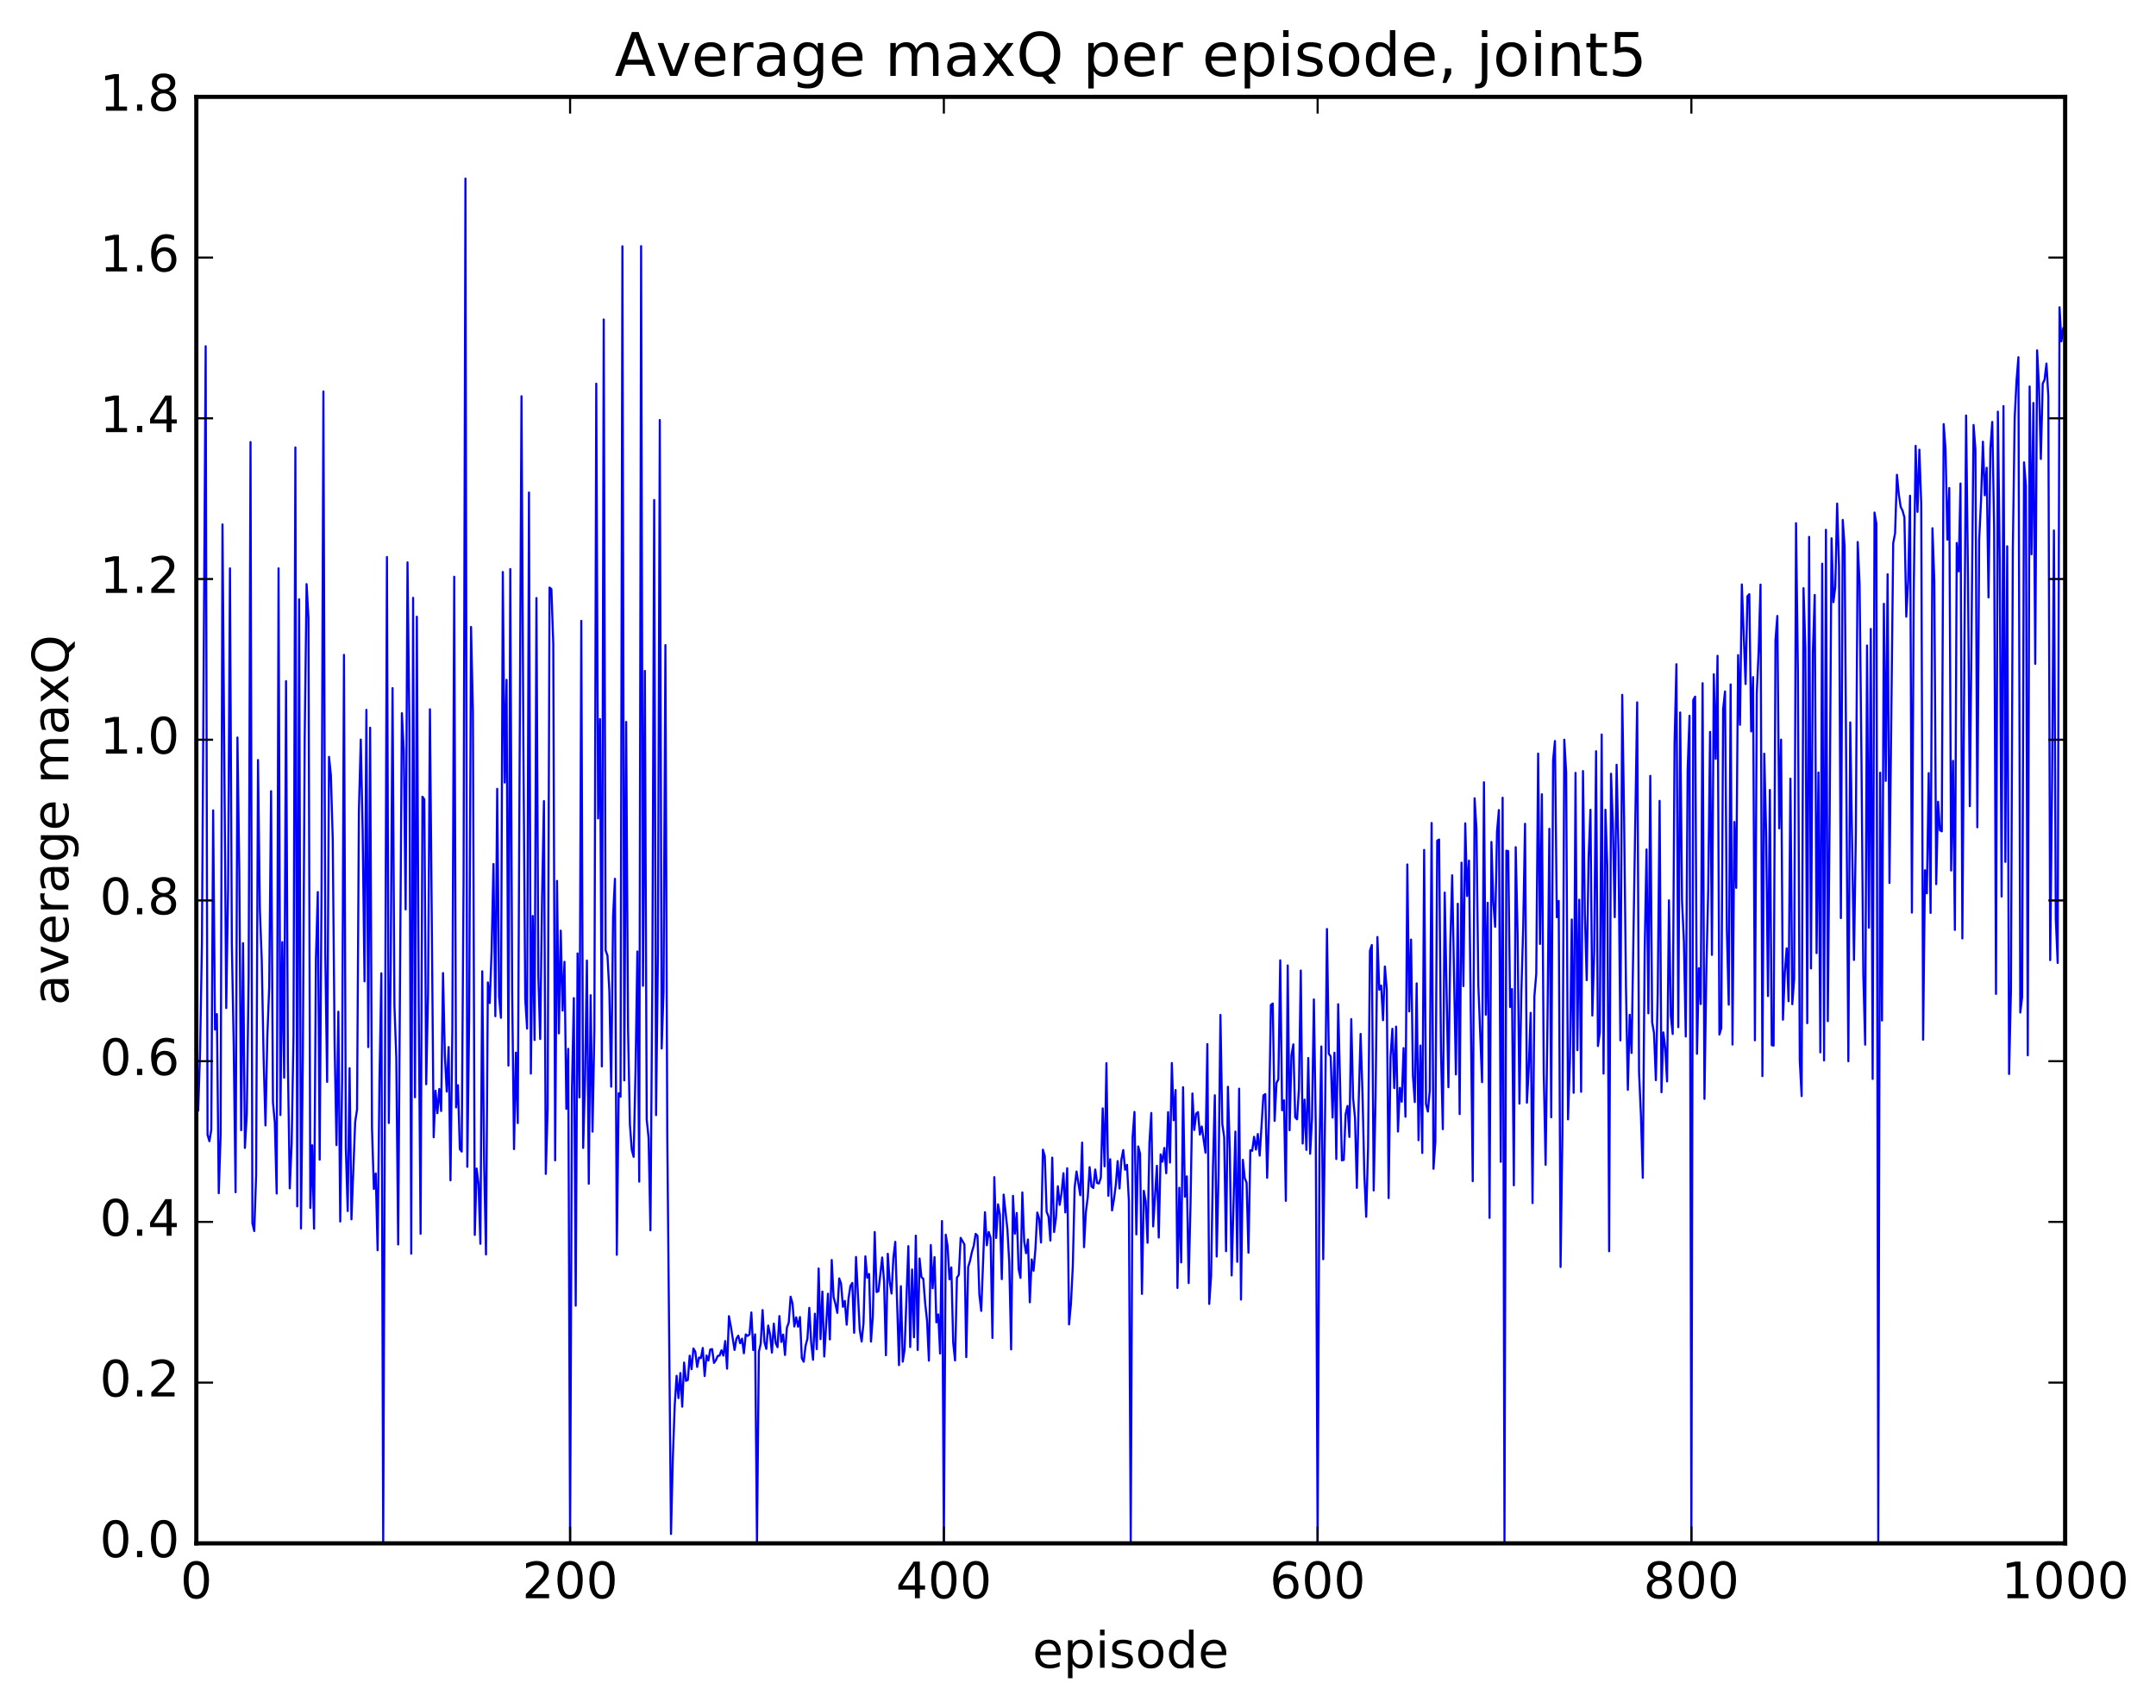 <?xml version="1.0" encoding="utf-8" standalone="no"?>
<!DOCTYPE svg PUBLIC "-//W3C//DTD SVG 1.1//EN"
  "http://www.w3.org/Graphics/SVG/1.1/DTD/svg11.dtd">
<!-- Created with matplotlib (http://matplotlib.org/) -->
<svg height="408pt" version="1.1" viewBox="0 0 515 408" width="515pt" xmlns="http://www.w3.org/2000/svg" xmlns:xlink="http://www.w3.org/1999/xlink">
 <defs>
  <style type="text/css">
*{stroke-linecap:butt;stroke-linejoin:round;stroke-miterlimit:100000;}
  </style>
 </defs>
 <g id="figure_1">
  <g id="patch_1">
   <path d="M 0 408.169 
L 515.768 408.169 
L 515.768 0 
L 0 0 
z
" style="fill:#ffffff;"/>
  </g>
  <g id="axes_1">
   <g id="patch_2">
    <path d="M 46.898 368.742 
L 493.298 368.742 
L 493.298 23.142 
L 46.898 23.142 
z
" style="fill:#ffffff;"/>
   </g>
   <g id="line2d_1">
    <path clip-path="url(#p4afaeeae2b)" d="M 47.344 265.304 
L 47.79 251.356 
L 48.237 225.516 
L 49.13 82.723 
L 49.576 271.118 
L 50.022 272.668 
L 50.469 269.913 
L 50.915 193.619 
L 51.361 245.994 
L 51.808 242.301 
L 52.254 285.087 
L 52.701 271.171 
L 53.147 125.301 
L 54.04 240.855 
L 54.486 212.237 
L 54.933 135.798 
L 55.379 225.44 
L 55.825 249.694 
L 56.272 284.861 
L 56.718 176.208 
L 57.165 208.406 
L 57.611 270.028 
L 58.057 225.344 
L 58.504 274.274 
L 58.95 266.29 
L 59.397 233.547 
L 59.843 105.615 
L 60.289 292.246 
L 60.736 294.13 
L 61.182 280.71 
L 61.629 181.585 
L 62.075 217.362 
L 62.522 229.333 
L 62.968 252.687 
L 63.414 268.9 
L 63.861 247.514 
L 64.307 235.82 
L 64.754 189.037 
L 65.2 263.361 
L 65.646 268.193 
L 66.093 285.162 
L 66.539 135.791 
L 66.986 266.412 
L 67.432 225.09 
L 67.878 257.488 
L 68.325 162.737 
L 68.771 254.004 
L 69.218 283.93 
L 69.664 273.323 
L 70.11 247.508 
L 70.557 106.908 
L 71.003 288.234 
L 71.45 143.195 
L 71.896 293.519 
L 72.342 252.54 
L 72.789 175.861 
L 73.235 139.553 
L 73.681 147.554 
L 74.128 288.603 
L 74.574 273.629 
L 75.021 293.563 
L 75.467 228.999 
L 75.913 213.135 
L 76.36 277.078 
L 76.806 212.947 
L 77.253 93.522 
L 77.699 227.745 
L 78.145 258.487 
L 78.592 180.837 
L 79.038 185.171 
L 79.485 200.591 
L 79.931 249.463 
L 80.377 273.592 
L 80.824 241.715 
L 81.27 291.851 
L 81.717 258.203 
L 82.163 156.463 
L 82.609 274.264 
L 83.056 289.348 
L 83.502 255.214 
L 83.949 291.329 
L 84.841 268.042 
L 85.288 265.096 
L 85.734 193.52 
L 86.181 176.698 
L 86.627 198.537 
L 87.073 234.468 
L 87.52 169.604 
L 87.966 250.174 
L 88.413 173.868 
L 88.859 269.557 
L 89.305 284.069 
L 89.752 280.363 
L 90.198 298.723 
L 90.645 258.182 
L 91.091 232.541 
L 91.537 368.742 
L 92.43 133.08 
L 92.877 268.31 
L 93.323 231.636 
L 93.769 164.413 
L 94.216 240.191 
L 94.662 252.691 
L 95.109 297.337 
L 96.001 170.401 
L 96.448 179.323 
L 96.894 217.282 
L 97.341 134.362 
L 97.787 173.531 
L 98.234 299.544 
L 98.68 142.837 
L 99.126 262.163 
L 99.573 147.346 
L 100.019 240.478 
L 100.466 294.791 
L 100.912 190.351 
L 101.358 190.998 
L 101.805 259.056 
L 102.251 237.287 
L 102.698 169.467 
L 103.59 271.726 
L 104.037 260.613 
L 104.483 265.977 
L 104.93 260.194 
L 105.376 265.456 
L 105.822 232.484 
L 106.269 252.343 
L 106.715 260.804 
L 107.162 250.169 
L 107.608 282.012 
L 108.054 245.697 
L 108.501 137.798 
L 108.947 264.586 
L 109.394 259.282 
L 109.84 274.556 
L 110.286 275.142 
L 110.733 210.371 
L 111.179 42.659 
L 111.626 278.783 
L 112.072 243.036 
L 112.518 149.796 
L 112.965 169.988 
L 113.411 295.059 
L 113.858 279.197 
L 114.304 282.836 
L 114.75 297.177 
L 115.197 232.066 
L 115.643 278.019 
L 116.09 299.732 
L 116.536 234.728 
L 116.982 239.643 
L 117.429 227.281 
L 117.875 206.439 
L 118.322 242.8 
L 118.768 188.471 
L 119.214 238.136 
L 119.661 243.177 
L 120.107 136.668 
L 120.553 186.957 
L 121 162.43 
L 121.446 254.599 
L 121.893 135.957 
L 122.339 236.954 
L 122.785 274.558 
L 123.232 251.497 
L 123.678 268.337 
L 124.571 94.662 
L 125.017 177.466 
L 125.464 238.646 
L 125.91 245.762 
L 126.357 117.674 
L 126.803 256.515 
L 127.249 218.854 
L 127.696 248.492 
L 128.142 142.885 
L 128.589 233.133 
L 129.035 248.25 
L 129.482 214.391 
L 129.928 191.39 
L 130.374 280.481 
L 130.821 264.898 
L 131.267 140.377 
L 131.714 140.759 
L 132.16 153.795 
L 132.606 277.238 
L 133.053 210.463 
L 133.499 246.906 
L 133.946 222.355 
L 134.392 241.458 
L 134.838 229.799 
L 135.285 264.953 
L 135.731 250.594 
L 136.178 368.742 
L 136.624 260.33 
L 137.07 238.467 
L 137.517 311.963 
L 137.963 227.796 
L 138.41 262.195 
L 138.856 148.333 
L 139.302 274.27 
L 139.749 257.868 
L 140.195 229.5 
L 140.642 282.827 
L 141.088 237.786 
L 141.534 270.375 
L 141.981 245.99 
L 142.427 91.66 
L 142.874 195.538 
L 143.32 171.802 
L 143.766 254.793 
L 144.213 76.338 
L 144.659 227.023 
L 145.106 228.328 
L 145.552 236.761 
L 145.998 259.642 
L 146.445 218.969 
L 146.891 209.963 
L 147.338 299.809 
L 147.784 261.197 
L 148.23 262.033 
L 148.677 58.842 
L 149.123 258.136 
L 149.57 172.491 
L 150.016 245.449 
L 150.462 268.624 
L 150.909 274.695 
L 151.355 276.403 
L 151.802 256.243 
L 152.248 227.329 
L 152.694 282.328 
L 153.141 58.804 
L 153.587 235.534 
L 154.034 160.3 
L 154.48 267.478 
L 154.926 271.825 
L 155.373 293.962 
L 155.819 234.042 
L 156.266 119.454 
L 156.712 266.428 
L 157.158 227.665 
L 157.605 100.347 
L 158.051 250.52 
L 158.498 236.888 
L 158.944 154.126 
L 159.39 270.932 
L 160.283 366.509 
L 160.73 348.069 
L 161.176 335.683 
L 161.622 328.712 
L 162.069 334.042 
L 162.515 328.051 
L 162.962 336.094 
L 163.408 325.549 
L 163.854 329.925 
L 164.301 329.717 
L 164.747 323.909 
L 165.194 327.14 
L 165.64 322.188 
L 166.086 322.971 
L 166.533 326.604 
L 166.979 324.345 
L 167.425 324.478 
L 167.872 322.066 
L 168.318 328.776 
L 168.765 323.87 
L 169.211 325.085 
L 169.657 322.433 
L 170.104 322.327 
L 170.55 325.635 
L 170.997 324.999 
L 171.443 323.97 
L 171.889 323.876 
L 172.336 322.625 
L 172.782 323.894 
L 173.229 320.406 
L 173.675 327.01 
L 174.121 314.457 
L 174.568 316.887 
L 175.461 322.544 
L 175.907 319.863 
L 176.353 319.124 
L 176.8 320.949 
L 177.246 319.844 
L 177.693 323.329 
L 178.139 318.823 
L 178.585 319.187 
L 179.032 318.83 
L 179.478 313.58 
L 179.925 322.56 
L 180.371 318.815 
L 180.817 368.742 
L 181.264 322.988 
L 181.71 321.069 
L 182.157 313.006 
L 182.603 320.655 
L 183.049 322.284 
L 183.496 316.701 
L 183.942 318.842 
L 184.389 323.179 
L 184.835 316.256 
L 185.281 320.883 
L 185.728 321.883 
L 186.174 314.448 
L 186.621 320.635 
L 187.067 318.865 
L 187.513 323.739 
L 187.96 317.235 
L 188.406 315.995 
L 188.853 309.812 
L 189.299 311.418 
L 189.745 316.938 
L 190.192 314.74 
L 190.638 316.988 
L 191.085 314.686 
L 191.531 324.513 
L 191.977 325.35 
L 192.424 321.545 
L 192.87 319.851 
L 193.317 312.473 
L 193.763 320.777 
L 194.209 324.883 
L 194.656 313.883 
L 195.102 322.347 
L 195.549 303.075 
L 195.995 319.969 
L 196.441 308.587 
L 196.888 324.098 
L 197.781 309.107 
L 198.227 320.021 
L 198.673 301.039 
L 199.12 309.898 
L 199.566 311.567 
L 200.013 313.68 
L 200.459 305.443 
L 200.905 306.684 
L 201.352 312.241 
L 201.798 310.809 
L 202.245 316.51 
L 202.691 310.216 
L 203.137 307.259 
L 203.584 306.535 
L 204.03 318.445 
L 204.477 300.32 
L 205.369 317.721 
L 205.816 320.53 
L 206.262 316.162 
L 206.709 300.17 
L 207.155 305.279 
L 207.601 304.387 
L 208.048 320.547 
L 208.494 314.553 
L 208.941 294.363 
L 209.387 308.701 
L 209.833 308.522 
L 210.726 300.444 
L 211.173 306.132 
L 211.619 323.803 
L 212.065 299.554 
L 212.512 306.216 
L 212.958 309.066 
L 213.405 300.48 
L 213.851 296.703 
L 214.744 326.167 
L 215.19 307.307 
L 215.637 325.338 
L 216.083 322.416 
L 216.976 297.734 
L 217.422 321.848 
L 217.869 303.318 
L 218.315 319.521 
L 218.762 295.229 
L 219.208 322.55 
L 219.654 300.686 
L 220.101 305.134 
L 220.547 305.533 
L 220.994 311.382 
L 221.44 315.509 
L 221.886 325.101 
L 222.333 297.468 
L 222.779 307.796 
L 223.226 300.354 
L 223.672 315.951 
L 224.118 314.045 
L 224.565 323.395 
L 225.011 291.737 
L 225.458 368.742 
L 225.904 294.995 
L 226.35 297.727 
L 226.797 305.665 
L 227.243 302.815 
L 227.69 320.795 
L 228.136 325.046 
L 228.582 305.27 
L 229.029 304.577 
L 229.475 295.756 
L 230.368 297.334 
L 230.814 324.252 
L 231.261 302.747 
L 231.707 301.262 
L 232.154 299.142 
L 232.6 297.664 
L 233.046 294.804 
L 233.493 295.268 
L 233.939 309.28 
L 234.386 313.216 
L 235.278 289.634 
L 235.725 297.528 
L 236.171 294.337 
L 236.618 295.742 
L 237.064 319.667 
L 237.51 281.249 
L 237.957 295.78 
L 238.403 287.748 
L 238.85 290.216 
L 239.296 305.621 
L 239.742 285.42 
L 240.635 293.699 
L 241.082 301.668 
L 241.528 322.411 
L 241.974 285.725 
L 242.421 294.754 
L 242.867 289.811 
L 243.314 303.212 
L 243.76 305.319 
L 244.206 284.9 
L 244.653 296.643 
L 245.099 299.423 
L 245.546 296.149 
L 245.992 311.158 
L 246.438 300.913 
L 246.885 303.613 
L 247.331 298.418 
L 247.778 289.704 
L 248.224 291.201 
L 248.67 296.873 
L 249.117 274.688 
L 249.563 276.214 
L 250.01 289.524 
L 250.456 290.641 
L 250.902 296.415 
L 251.349 276.589 
L 251.795 294.362 
L 252.242 290.945 
L 252.688 283.424 
L 253.134 287.868 
L 253.581 284.959 
L 254.027 280.312 
L 254.474 289.687 
L 254.92 279.122 
L 255.366 316.436 
L 255.813 311.538 
L 256.259 302.572 
L 256.705 283.686 
L 257.152 279.901 
L 258.045 285.573 
L 258.491 272.999 
L 258.938 297.991 
L 259.384 289.577 
L 259.83 286.067 
L 260.277 278.861 
L 260.723 283.485 
L 261.17 283.837 
L 261.616 279.425 
L 262.062 282.65 
L 262.509 282.765 
L 262.955 281.362 
L 263.401 264.822 
L 263.848 278.677 
L 264.294 254.012 
L 264.741 285.707 
L 265.187 276.969 
L 265.634 289.21 
L 266.08 286.603 
L 266.526 283.139 
L 266.973 277.418 
L 267.419 283.965 
L 267.865 277.055 
L 268.312 274.769 
L 268.758 279.478 
L 269.205 278.305 
L 269.651 286.939 
L 270.098 368.742 
L 270.544 271.686 
L 270.99 265.666 
L 271.437 294.932 
L 271.883 273.904 
L 272.329 275.645 
L 272.776 309.142 
L 273.222 284.506 
L 273.669 287.093 
L 274.115 296.93 
L 274.562 273.019 
L 275.008 265.915 
L 275.454 293.029 
L 276.347 278.532 
L 276.793 295.691 
L 277.24 275.811 
L 277.686 277.567 
L 278.133 274.27 
L 278.579 280.325 
L 279.026 265.715 
L 279.472 277.766 
L 279.918 253.983 
L 280.365 267.665 
L 280.811 260.433 
L 281.257 307.727 
L 281.704 283.788 
L 282.15 301.621 
L 282.597 259.76 
L 283.043 285.935 
L 283.49 281.059 
L 283.936 306.559 
L 284.382 287.531 
L 284.829 261.263 
L 285.275 269.976 
L 285.721 266.073 
L 286.168 265.7 
L 286.614 271.09 
L 287.061 269.139 
L 287.954 275.4 
L 288.4 249.45 
L 288.846 311.543 
L 289.293 304.812 
L 289.739 278.953 
L 290.185 261.687 
L 290.632 300.216 
L 291.078 280.521 
L 291.525 242.496 
L 291.971 268.557 
L 292.418 271.671 
L 292.864 298.948 
L 293.31 259.659 
L 293.757 274.641 
L 294.203 304.741 
L 295.096 270.367 
L 295.542 301.476 
L 295.989 260.115 
L 296.435 310.499 
L 296.882 277.11 
L 297.328 281.47 
L 297.774 282.601 
L 298.221 299.301 
L 298.667 274.807 
L 299.113 274.963 
L 299.56 271.604 
L 300.006 274.67 
L 300.453 270.942 
L 300.899 276.115 
L 301.792 261.716 
L 302.238 261.406 
L 302.685 281.413 
L 303.131 266.815 
L 303.577 240.109 
L 304.024 239.77 
L 304.47 267.811 
L 304.917 258.736 
L 305.363 257.89 
L 305.81 229.447 
L 306.256 265.269 
L 306.702 262.888 
L 307.149 286.912 
L 307.595 230.664 
L 308.041 270.048 
L 308.488 252.129 
L 308.934 249.523 
L 309.381 266.941 
L 309.827 267.436 
L 310.274 260.263 
L 310.72 231.886 
L 311.166 273.219 
L 311.613 262.726 
L 312.059 274.743 
L 312.505 252.78 
L 312.952 275.67 
L 313.398 267.29 
L 313.845 238.779 
L 314.291 268.941 
L 314.738 368.742 
L 315.184 274.856 
L 315.63 250.031 
L 316.077 300.86 
L 316.523 265.786 
L 316.969 221.961 
L 317.416 251.776 
L 317.862 252.414 
L 318.309 267.012 
L 318.755 251.519 
L 319.202 276.929 
L 319.648 239.932 
L 320.541 277.243 
L 320.987 277.122 
L 321.433 266.175 
L 321.88 264.225 
L 322.326 271.649 
L 322.773 243.484 
L 323.219 262.441 
L 323.666 267.033 
L 324.112 283.818 
L 324.558 262.793 
L 325.005 247.02 
L 325.451 260.915 
L 325.897 280.605 
L 326.344 290.726 
L 326.79 274.183 
L 327.237 227.146 
L 327.683 225.785 
L 328.13 284.425 
L 328.576 262.493 
L 329.022 223.874 
L 329.469 236.46 
L 329.915 235.466 
L 330.361 243.765 
L 330.808 230.915 
L 331.254 236.4 
L 331.701 286.259 
L 332.147 252.572 
L 332.594 245.796 
L 333.04 259.979 
L 333.486 245.283 
L 333.933 270.359 
L 334.379 259.921 
L 334.825 263.235 
L 335.272 250.418 
L 335.718 266.814 
L 336.165 206.538 
L 336.611 241.658 
L 337.058 224.487 
L 337.504 256.958 
L 337.95 263.31 
L 338.397 234.952 
L 338.843 272.428 
L 339.289 249.807 
L 339.736 275.473 
L 340.182 203.062 
L 340.629 263.812 
L 341.075 265.578 
L 341.522 260.647 
L 341.968 196.63 
L 342.414 279.253 
L 342.861 272.827 
L 343.307 200.863 
L 343.753 200.58 
L 344.2 251.001 
L 344.646 269.784 
L 345.093 213.265 
L 345.986 259.756 
L 346.432 225.807 
L 346.878 209.134 
L 347.771 256.717 
L 348.217 215.925 
L 348.664 266.185 
L 349.11 206.106 
L 349.557 235.607 
L 350.003 196.714 
L 350.45 214.083 
L 350.896 205.627 
L 351.789 282.215 
L 352.235 190.721 
L 352.682 198.08 
L 353.128 235.38 
L 354.021 258.561 
L 354.467 186.895 
L 354.913 242.434 
L 355.36 215.688 
L 355.806 290.989 
L 356.253 201.16 
L 356.699 215.466 
L 357.146 221.438 
L 357.592 198.72 
L 358.038 193.54 
L 358.485 277.598 
L 358.931 190.598 
L 359.377 368.742 
L 359.824 203.254 
L 360.27 203.357 
L 360.717 240.606 
L 361.163 236.304 
L 361.61 283.201 
L 362.056 202.41 
L 362.502 222.98 
L 362.949 263.686 
L 363.395 237.281 
L 363.841 221.699 
L 364.288 196.821 
L 364.734 263.47 
L 365.181 255.001 
L 365.627 241.989 
L 366.074 287.45 
L 366.52 238.034 
L 366.966 232.636 
L 367.413 180.044 
L 367.859 225.534 
L 368.305 189.772 
L 368.752 256.275 
L 369.198 278.309 
L 369.645 244.269 
L 370.091 198.01 
L 370.538 266.952 
L 370.984 181.643 
L 371.43 177.047 
L 371.877 219.146 
L 372.323 215.258 
L 372.769 302.715 
L 373.216 270.576 
L 373.662 176.726 
L 374.109 184.604 
L 374.555 267.445 
L 375.002 253.324 
L 375.448 219.69 
L 375.894 261.093 
L 376.341 184.662 
L 376.787 250.911 
L 377.233 214.964 
L 377.68 260.863 
L 378.126 184.221 
L 378.573 218.351 
L 379.019 234.183 
L 379.466 204.927 
L 379.912 193.475 
L 380.358 242.642 
L 380.805 227.43 
L 381.251 179.487 
L 381.697 249.922 
L 382.144 246.703 
L 382.59 175.488 
L 383.037 256.51 
L 383.483 193.463 
L 383.93 206.986 
L 384.376 298.958 
L 384.822 184.861 
L 385.269 197.07 
L 385.715 219.135 
L 386.161 182.719 
L 386.608 203.342 
L 387.054 248.578 
L 387.501 166.007 
L 387.947 195.294 
L 388.394 235.797 
L 388.84 260.388 
L 389.286 242.45 
L 389.733 251.579 
L 391.072 167.804 
L 391.518 256.185 
L 391.965 266.47 
L 392.411 281.414 
L 392.858 227.56 
L 393.304 202.958 
L 393.75 242.108 
L 394.197 185.366 
L 394.643 244.197 
L 395.089 246.81 
L 395.536 258.079 
L 395.982 237.289 
L 396.429 191.347 
L 396.875 260.971 
L 397.322 246.658 
L 397.768 250.431 
L 398.214 258.384 
L 398.661 215.112 
L 399.107 242.663 
L 399.553 247.053 
L 400 177.71 
L 400.446 158.7 
L 400.893 245.425 
L 401.339 170.232 
L 401.786 215.189 
L 402.232 224.955 
L 402.678 247.656 
L 403.125 183.977 
L 403.571 171.018 
L 404.017 368.742 
L 404.464 167.261 
L 404.91 166.442 
L 405.357 251.784 
L 405.803 231.336 
L 406.25 239.893 
L 406.696 163.247 
L 407.142 262.543 
L 407.589 232.199 
L 408.035 212.796 
L 408.481 174.874 
L 408.928 228.149 
L 409.374 161.093 
L 409.821 181.31 
L 410.267 156.688 
L 410.714 247.183 
L 411.16 245.646 
L 411.606 169.378 
L 412.053 165.208 
L 412.499 222.341 
L 412.945 240.048 
L 413.392 163.533 
L 413.838 249.583 
L 414.285 196.394 
L 414.731 212.129 
L 415.178 156.533 
L 415.624 173.171 
L 416.07 139.638 
L 416.963 163.432 
L 417.409 142.462 
L 417.856 141.955 
L 418.302 174.755 
L 418.749 161.777 
L 419.195 248.556 
L 419.642 165.609 
L 420.088 155.514 
L 420.534 139.672 
L 420.981 257.117 
L 421.427 180.077 
L 421.873 199.02 
L 422.32 237.983 
L 422.766 188.74 
L 423.213 249.723 
L 423.659 249.819 
L 424.106 152.934 
L 424.552 147.163 
L 424.998 197.913 
L 425.445 176.719 
L 425.891 243.635 
L 426.337 232.37 
L 426.784 226.574 
L 427.23 239.216 
L 427.677 186.035 
L 428.123 239.932 
L 428.57 233.892 
L 429.016 125.004 
L 429.462 160.402 
L 429.909 253.436 
L 430.355 261.887 
L 430.801 140.524 
L 431.248 154.846 
L 431.694 244.459 
L 432.141 128.274 
L 432.587 231.386 
L 433.034 155.941 
L 433.48 142.148 
L 433.926 227.719 
L 434.373 184.572 
L 434.819 251.436 
L 435.265 134.678 
L 435.712 253.369 
L 436.158 126.576 
L 436.605 243.973 
L 437.051 194.321 
L 437.498 128.608 
L 437.944 143.864 
L 438.39 140.255 
L 438.837 120.318 
L 439.283 135.391 
L 439.729 219.355 
L 440.176 124.216 
L 440.622 130.642 
L 441.515 253.564 
L 441.962 172.599 
L 442.854 229.361 
L 443.301 199.25 
L 443.747 129.507 
L 444.193 139.46 
L 444.64 180.797 
L 445.086 232.867 
L 445.533 249.6 
L 445.979 154.219 
L 446.425 221.659 
L 446.872 150.268 
L 447.318 257.786 
L 447.765 122.462 
L 448.211 125.146 
L 448.658 368.742 
L 449.104 184.621 
L 449.55 243.822 
L 449.997 144.265 
L 450.443 186.565 
L 450.889 137.192 
L 451.336 210.964 
L 452.229 129.778 
L 452.675 127.417 
L 453.122 113.437 
L 453.568 118.148 
L 454.014 121.117 
L 454.461 122.011 
L 454.907 123.624 
L 455.353 147.342 
L 455.8 138.844 
L 456.246 118.445 
L 456.693 218.038 
L 457.139 140.955 
L 457.586 106.516 
L 458.032 122.3 
L 458.478 107.438 
L 458.925 120.47 
L 459.371 248.407 
L 459.817 207.92 
L 460.264 213.435 
L 460.71 184.721 
L 461.157 218.121 
L 461.603 126.207 
L 462.05 138.925 
L 462.496 211.252 
L 462.942 191.558 
L 463.389 198.37 
L 463.835 198.632 
L 464.281 101.323 
L 464.728 107.257 
L 465.174 128.946 
L 465.621 116.595 
L 466.067 207.988 
L 466.514 181.795 
L 466.96 222.179 
L 467.406 129.725 
L 467.853 136.522 
L 468.299 115.524 
L 468.745 224.217 
L 469.638 99.279 
L 470.085 137.458 
L 470.531 192.62 
L 471.424 101.537 
L 471.87 107.43 
L 472.317 197.658 
L 472.763 128.956 
L 473.209 119.584 
L 473.656 105.533 
L 474.102 118.341 
L 474.549 111.756 
L 474.995 142.744 
L 475.442 107.196 
L 475.888 100.804 
L 476.334 125.885 
L 476.781 237.467 
L 477.227 98.357 
L 477.673 133.339 
L 478.12 214.208 
L 478.566 97.028 
L 479.013 205.915 
L 479.459 130.512 
L 479.906 256.61 
L 480.352 236.546 
L 480.798 131.549 
L 481.245 99.821 
L 481.691 90.897 
L 482.137 85.348 
L 482.584 241.913 
L 483.03 238.183 
L 483.477 110.466 
L 483.923 116.079 
L 484.37 252.144 
L 484.816 92.344 
L 485.262 132.431 
L 485.709 96.283 
L 486.155 158.613 
L 486.601 83.707 
L 487.048 92.158 
L 487.494 109.659 
L 487.941 91.656 
L 488.387 90.702 
L 488.834 86.864 
L 489.28 94.662 
L 489.726 229.397 
L 490.173 187.515 
L 490.619 126.736 
L 491.065 219.473 
L 491.512 230.065 
L 491.958 73.421 
L 492.405 81.547 
L 492.851 78.443 
L 492.851 78.443 
" style="fill:none;stroke:#0000ff;stroke-linecap:square;stroke-width:0.5;"/>
   </g>
   <g id="patch_3">
    <path d="M 46.898 368.742 
L 46.898 23.142 
" style="fill:none;stroke:#000000;stroke-linecap:square;stroke-linejoin:miter;"/>
   </g>
   <g id="patch_4">
    <path d="M 493.298 368.742 
L 493.298 23.142 
" style="fill:none;stroke:#000000;stroke-linecap:square;stroke-linejoin:miter;"/>
   </g>
   <g id="patch_5">
    <path d="M 46.898 368.742 
L 493.298 368.742 
" style="fill:none;stroke:#000000;stroke-linecap:square;stroke-linejoin:miter;"/>
   </g>
   <g id="patch_6">
    <path d="M 46.898 23.142 
L 493.298 23.142 
" style="fill:none;stroke:#000000;stroke-linecap:square;stroke-linejoin:miter;"/>
   </g>
   <g id="matplotlib.axis_1">
    <g id="xtick_1">
     <g id="line2d_2">
      <defs>
       <path d="M 0 0 
L 0 -4 
" id="m776f87100c" style="stroke:#000000;stroke-width:0.5;"/>
      </defs>
      <g>
       <use style="stroke:#000000;stroke-width:0.5;" x="46.898" xlink:href="#m776f87100c" y="368.742"/>
      </g>
     </g>
     <g id="line2d_3">
      <defs>
       <path d="M 0 0 
L 0 4 
" id="m530c9cd58a" style="stroke:#000000;stroke-width:0.5;"/>
      </defs>
      <g>
       <use style="stroke:#000000;stroke-width:0.5;" x="46.898" xlink:href="#m530c9cd58a" y="23.142"/>
      </g>
     </g>
     <g id="text_1">
      <!-- 0 -->
      <defs>
       <path d="M 31.781 66.406 
Q 24.172 66.406 20.328 58.906 
Q 16.5 51.422 16.5 36.375 
Q 16.5 21.391 20.328 13.891 
Q 24.172 6.391 31.781 6.391 
Q 39.453 6.391 43.281 13.891 
Q 47.125 21.391 47.125 36.375 
Q 47.125 51.422 43.281 58.906 
Q 39.453 66.406 31.781 66.406 
M 31.781 74.219 
Q 44.047 74.219 50.516 64.516 
Q 56.984 54.828 56.984 36.375 
Q 56.984 17.969 50.516 8.266 
Q 44.047 -1.422 31.781 -1.422 
Q 19.531 -1.422 13.062 8.266 
Q 6.594 17.969 6.594 36.375 
Q 6.594 54.828 13.062 64.516 
Q 19.531 74.219 31.781 74.219 
" id="BitstreamVeraSans-Roman-30"/>
      </defs>
      <g transform="translate(43.08 381.86)scale(0.12 -0.12)">
       <use xlink:href="#BitstreamVeraSans-Roman-30"/>
      </g>
     </g>
    </g>
    <g id="xtick_2">
     <g id="line2d_4">
      <g>
       <use style="stroke:#000000;stroke-width:0.5;" x="136.178" xlink:href="#m776f87100c" y="368.742"/>
      </g>
     </g>
     <g id="line2d_5">
      <g>
       <use style="stroke:#000000;stroke-width:0.5;" x="136.178" xlink:href="#m530c9cd58a" y="23.142"/>
      </g>
     </g>
     <g id="text_2">
      <!-- 200 -->
      <defs>
       <path d="M 19.188 8.297 
L 53.609 8.297 
L 53.609 0 
L 7.328 0 
L 7.328 8.297 
Q 12.938 14.109 22.625 23.891 
Q 32.328 33.688 34.812 36.531 
Q 39.547 41.844 41.422 45.531 
Q 43.312 49.219 43.312 52.781 
Q 43.312 58.594 39.234 62.25 
Q 35.156 65.922 28.609 65.922 
Q 23.969 65.922 18.812 64.312 
Q 13.672 62.703 7.812 59.422 
L 7.812 69.391 
Q 13.766 71.781 18.938 73 
Q 24.125 74.219 28.422 74.219 
Q 39.75 74.219 46.484 68.547 
Q 53.219 62.891 53.219 53.422 
Q 53.219 48.922 51.531 44.891 
Q 49.859 40.875 45.406 35.406 
Q 44.188 33.984 37.641 27.219 
Q 31.109 20.453 19.188 8.297 
" id="BitstreamVeraSans-Roman-32"/>
      </defs>
      <g transform="translate(124.725 381.86)scale(0.12 -0.12)">
       <use xlink:href="#BitstreamVeraSans-Roman-32"/>
       <use x="63.623" xlink:href="#BitstreamVeraSans-Roman-30"/>
       <use x="127.246" xlink:href="#BitstreamVeraSans-Roman-30"/>
      </g>
     </g>
    </g>
    <g id="xtick_3">
     <g id="line2d_6">
      <g>
       <use style="stroke:#000000;stroke-width:0.5;" x="225.458" xlink:href="#m776f87100c" y="368.742"/>
      </g>
     </g>
     <g id="line2d_7">
      <g>
       <use style="stroke:#000000;stroke-width:0.5;" x="225.458" xlink:href="#m530c9cd58a" y="23.142"/>
      </g>
     </g>
     <g id="text_3">
      <!-- 400 -->
      <defs>
       <path d="M 37.797 64.312 
L 12.891 25.391 
L 37.797 25.391 
z
M 35.203 72.906 
L 47.609 72.906 
L 47.609 25.391 
L 58.016 25.391 
L 58.016 17.188 
L 47.609 17.188 
L 47.609 0 
L 37.797 0 
L 37.797 17.188 
L 4.891 17.188 
L 4.891 26.703 
z
" id="BitstreamVeraSans-Roman-34"/>
      </defs>
      <g transform="translate(214.005 381.86)scale(0.12 -0.12)">
       <use xlink:href="#BitstreamVeraSans-Roman-34"/>
       <use x="63.623" xlink:href="#BitstreamVeraSans-Roman-30"/>
       <use x="127.246" xlink:href="#BitstreamVeraSans-Roman-30"/>
      </g>
     </g>
    </g>
    <g id="xtick_4">
     <g id="line2d_8">
      <g>
       <use style="stroke:#000000;stroke-width:0.5;" x="314.738" xlink:href="#m776f87100c" y="368.742"/>
      </g>
     </g>
     <g id="line2d_9">
      <g>
       <use style="stroke:#000000;stroke-width:0.5;" x="314.738" xlink:href="#m530c9cd58a" y="23.142"/>
      </g>
     </g>
     <g id="text_4">
      <!-- 600 -->
      <defs>
       <path d="M 33.016 40.375 
Q 26.375 40.375 22.484 35.828 
Q 18.609 31.297 18.609 23.391 
Q 18.609 15.531 22.484 10.953 
Q 26.375 6.391 33.016 6.391 
Q 39.656 6.391 43.531 10.953 
Q 47.406 15.531 47.406 23.391 
Q 47.406 31.297 43.531 35.828 
Q 39.656 40.375 33.016 40.375 
M 52.594 71.297 
L 52.594 62.312 
Q 48.875 64.062 45.094 64.984 
Q 41.312 65.922 37.594 65.922 
Q 27.828 65.922 22.672 59.328 
Q 17.531 52.734 16.797 39.406 
Q 19.672 43.656 24.016 45.922 
Q 28.375 48.188 33.594 48.188 
Q 44.578 48.188 50.953 41.516 
Q 57.328 34.859 57.328 23.391 
Q 57.328 12.156 50.688 5.359 
Q 44.047 -1.422 33.016 -1.422 
Q 20.359 -1.422 13.672 8.266 
Q 6.984 17.969 6.984 36.375 
Q 6.984 53.656 15.188 63.938 
Q 23.391 74.219 37.203 74.219 
Q 40.922 74.219 44.703 73.484 
Q 48.484 72.75 52.594 71.297 
" id="BitstreamVeraSans-Roman-36"/>
      </defs>
      <g transform="translate(303.285 381.86)scale(0.12 -0.12)">
       <use xlink:href="#BitstreamVeraSans-Roman-36"/>
       <use x="63.623" xlink:href="#BitstreamVeraSans-Roman-30"/>
       <use x="127.246" xlink:href="#BitstreamVeraSans-Roman-30"/>
      </g>
     </g>
    </g>
    <g id="xtick_5">
     <g id="line2d_10">
      <g>
       <use style="stroke:#000000;stroke-width:0.5;" x="404.017" xlink:href="#m776f87100c" y="368.742"/>
      </g>
     </g>
     <g id="line2d_11">
      <g>
       <use style="stroke:#000000;stroke-width:0.5;" x="404.017" xlink:href="#m530c9cd58a" y="23.142"/>
      </g>
     </g>
     <g id="text_5">
      <!-- 800 -->
      <defs>
       <path d="M 31.781 34.625 
Q 24.75 34.625 20.719 30.859 
Q 16.703 27.094 16.703 20.516 
Q 16.703 13.922 20.719 10.156 
Q 24.75 6.391 31.781 6.391 
Q 38.812 6.391 42.859 10.172 
Q 46.922 13.969 46.922 20.516 
Q 46.922 27.094 42.891 30.859 
Q 38.875 34.625 31.781 34.625 
M 21.922 38.812 
Q 15.578 40.375 12.031 44.719 
Q 8.5 49.078 8.5 55.328 
Q 8.5 64.062 14.719 69.141 
Q 20.953 74.219 31.781 74.219 
Q 42.672 74.219 48.875 69.141 
Q 55.078 64.062 55.078 55.328 
Q 55.078 49.078 51.531 44.719 
Q 48 40.375 41.703 38.812 
Q 48.828 37.156 52.797 32.312 
Q 56.781 27.484 56.781 20.516 
Q 56.781 9.906 50.312 4.234 
Q 43.844 -1.422 31.781 -1.422 
Q 19.734 -1.422 13.25 4.234 
Q 6.781 9.906 6.781 20.516 
Q 6.781 27.484 10.781 32.312 
Q 14.797 37.156 21.922 38.812 
M 18.312 54.391 
Q 18.312 48.734 21.844 45.562 
Q 25.391 42.391 31.781 42.391 
Q 38.141 42.391 41.719 45.562 
Q 45.312 48.734 45.312 54.391 
Q 45.312 60.062 41.719 63.234 
Q 38.141 66.406 31.781 66.406 
Q 25.391 66.406 21.844 63.234 
Q 18.312 60.062 18.312 54.391 
" id="BitstreamVeraSans-Roman-38"/>
      </defs>
      <g transform="translate(392.565 381.86)scale(0.12 -0.12)">
       <use xlink:href="#BitstreamVeraSans-Roman-38"/>
       <use x="63.623" xlink:href="#BitstreamVeraSans-Roman-30"/>
       <use x="127.246" xlink:href="#BitstreamVeraSans-Roman-30"/>
      </g>
     </g>
    </g>
    <g id="xtick_6">
     <g id="line2d_12">
      <g>
       <use style="stroke:#000000;stroke-width:0.5;" x="493.298" xlink:href="#m776f87100c" y="368.742"/>
      </g>
     </g>
     <g id="line2d_13">
      <g>
       <use style="stroke:#000000;stroke-width:0.5;" x="493.298" xlink:href="#m530c9cd58a" y="23.142"/>
      </g>
     </g>
     <g id="text_6">
      <!-- 1000 -->
      <defs>
       <path d="M 12.406 8.297 
L 28.516 8.297 
L 28.516 63.922 
L 10.984 60.406 
L 10.984 69.391 
L 28.422 72.906 
L 38.281 72.906 
L 38.281 8.297 
L 54.391 8.297 
L 54.391 0 
L 12.406 0 
z
" id="BitstreamVeraSans-Roman-31"/>
      </defs>
      <g transform="translate(478.027 381.86)scale(0.12 -0.12)">
       <use xlink:href="#BitstreamVeraSans-Roman-31"/>
       <use x="63.623" xlink:href="#BitstreamVeraSans-Roman-30"/>
       <use x="127.246" xlink:href="#BitstreamVeraSans-Roman-30"/>
       <use x="190.869" xlink:href="#BitstreamVeraSans-Roman-30"/>
      </g>
     </g>
    </g>
    <g id="text_7">
     <!-- episode -->
     <defs>
      <path d="M 30.609 48.391 
Q 23.391 48.391 19.188 42.75 
Q 14.984 37.109 14.984 27.297 
Q 14.984 17.484 19.156 11.844 
Q 23.344 6.203 30.609 6.203 
Q 37.797 6.203 41.984 11.859 
Q 46.188 17.531 46.188 27.297 
Q 46.188 37.016 41.984 42.703 
Q 37.797 48.391 30.609 48.391 
M 30.609 56 
Q 42.328 56 49.016 48.375 
Q 55.719 40.766 55.719 27.297 
Q 55.719 13.875 49.016 6.219 
Q 42.328 -1.422 30.609 -1.422 
Q 18.844 -1.422 12.172 6.219 
Q 5.516 13.875 5.516 27.297 
Q 5.516 40.766 12.172 48.375 
Q 18.844 56 30.609 56 
" id="BitstreamVeraSans-Roman-6f"/>
      <path d="M 56.203 29.594 
L 56.203 25.203 
L 14.891 25.203 
Q 15.484 15.922 20.484 11.062 
Q 25.484 6.203 34.422 6.203 
Q 39.594 6.203 44.453 7.469 
Q 49.312 8.734 54.109 11.281 
L 54.109 2.781 
Q 49.266 0.734 44.188 -0.344 
Q 39.109 -1.422 33.891 -1.422 
Q 20.797 -1.422 13.156 6.188 
Q 5.516 13.812 5.516 26.812 
Q 5.516 40.234 12.766 48.109 
Q 20.016 56 32.328 56 
Q 43.359 56 49.781 48.891 
Q 56.203 41.797 56.203 29.594 
M 47.219 32.234 
Q 47.125 39.594 43.094 43.984 
Q 39.062 48.391 32.422 48.391 
Q 24.906 48.391 20.391 44.141 
Q 15.875 39.891 15.188 32.172 
z
" id="BitstreamVeraSans-Roman-65"/>
      <path d="M 44.281 53.078 
L 44.281 44.578 
Q 40.484 46.531 36.375 47.5 
Q 32.281 48.484 27.875 48.484 
Q 21.188 48.484 17.844 46.438 
Q 14.5 44.391 14.5 40.281 
Q 14.5 37.156 16.891 35.375 
Q 19.281 33.594 26.516 31.984 
L 29.594 31.297 
Q 39.156 29.25 43.188 25.516 
Q 47.219 21.781 47.219 15.094 
Q 47.219 7.469 41.188 3.016 
Q 35.156 -1.422 24.609 -1.422 
Q 20.219 -1.422 15.453 -0.562 
Q 10.688 0.297 5.422 2 
L 5.422 11.281 
Q 10.406 8.688 15.234 7.391 
Q 20.062 6.109 24.812 6.109 
Q 31.156 6.109 34.562 8.281 
Q 37.984 10.453 37.984 14.406 
Q 37.984 18.062 35.516 20.016 
Q 33.062 21.969 24.703 23.781 
L 21.578 24.516 
Q 13.234 26.266 9.516 29.906 
Q 5.812 33.547 5.812 39.891 
Q 5.812 47.609 11.281 51.797 
Q 16.75 56 26.812 56 
Q 31.781 56 36.172 55.266 
Q 40.578 54.547 44.281 53.078 
" id="BitstreamVeraSans-Roman-73"/>
      <path d="M 18.109 8.203 
L 18.109 -20.797 
L 9.078 -20.797 
L 9.078 54.688 
L 18.109 54.688 
L 18.109 46.391 
Q 20.953 51.266 25.266 53.625 
Q 29.594 56 35.594 56 
Q 45.562 56 51.781 48.094 
Q 58.016 40.188 58.016 27.297 
Q 58.016 14.406 51.781 6.484 
Q 45.562 -1.422 35.594 -1.422 
Q 29.594 -1.422 25.266 0.953 
Q 20.953 3.328 18.109 8.203 
M 48.688 27.297 
Q 48.688 37.203 44.609 42.844 
Q 40.531 48.484 33.406 48.484 
Q 26.266 48.484 22.188 42.844 
Q 18.109 37.203 18.109 27.297 
Q 18.109 17.391 22.188 11.75 
Q 26.266 6.109 33.406 6.109 
Q 40.531 6.109 44.609 11.75 
Q 48.688 17.391 48.688 27.297 
" id="BitstreamVeraSans-Roman-70"/>
      <path d="M 9.422 54.688 
L 18.406 54.688 
L 18.406 0 
L 9.422 0 
z
M 9.422 75.984 
L 18.406 75.984 
L 18.406 64.594 
L 9.422 64.594 
z
" id="BitstreamVeraSans-Roman-69"/>
      <path d="M 45.406 46.391 
L 45.406 75.984 
L 54.391 75.984 
L 54.391 0 
L 45.406 0 
L 45.406 8.203 
Q 42.578 3.328 38.25 0.953 
Q 33.938 -1.422 27.875 -1.422 
Q 17.969 -1.422 11.734 6.484 
Q 5.516 14.406 5.516 27.297 
Q 5.516 40.188 11.734 48.094 
Q 17.969 56 27.875 56 
Q 33.938 56 38.25 53.625 
Q 42.578 51.266 45.406 46.391 
M 14.797 27.297 
Q 14.797 17.391 18.875 11.75 
Q 22.953 6.109 30.078 6.109 
Q 37.203 6.109 41.297 11.75 
Q 45.406 17.391 45.406 27.297 
Q 45.406 37.203 41.297 42.844 
Q 37.203 48.484 30.078 48.484 
Q 22.953 48.484 18.875 42.844 
Q 14.797 37.203 14.797 27.297 
" id="BitstreamVeraSans-Roman-64"/>
     </defs>
     <g transform="translate(246.632 398.474)scale(0.12 -0.12)">
      <use xlink:href="#BitstreamVeraSans-Roman-65"/>
      <use x="61.523" xlink:href="#BitstreamVeraSans-Roman-70"/>
      <use x="125.0" xlink:href="#BitstreamVeraSans-Roman-69"/>
      <use x="152.783" xlink:href="#BitstreamVeraSans-Roman-73"/>
      <use x="204.883" xlink:href="#BitstreamVeraSans-Roman-6f"/>
      <use x="266.064" xlink:href="#BitstreamVeraSans-Roman-64"/>
      <use x="329.541" xlink:href="#BitstreamVeraSans-Roman-65"/>
     </g>
    </g>
   </g>
   <g id="matplotlib.axis_2">
    <g id="ytick_1">
     <g id="line2d_14">
      <defs>
       <path d="M 0 0 
L 4 0 
" id="mc01c833456" style="stroke:#000000;stroke-width:0.5;"/>
      </defs>
      <g>
       <use style="stroke:#000000;stroke-width:0.5;" x="46.898" xlink:href="#mc01c833456" y="368.742"/>
      </g>
     </g>
     <g id="line2d_15">
      <defs>
       <path d="M 0 0 
L -4 0 
" id="ma5771b8457" style="stroke:#000000;stroke-width:0.5;"/>
      </defs>
      <g>
       <use style="stroke:#000000;stroke-width:0.5;" x="493.298" xlink:href="#ma5771b8457" y="368.742"/>
      </g>
     </g>
     <g id="text_8">
      <!-- 0.0 -->
      <defs>
       <path d="M 10.688 12.406 
L 21 12.406 
L 21 0 
L 10.688 0 
z
" id="BitstreamVeraSans-Roman-2e"/>
      </defs>
      <g transform="translate(23.814 372.053)scale(0.12 -0.12)">
       <use xlink:href="#BitstreamVeraSans-Roman-30"/>
       <use x="63.623" xlink:href="#BitstreamVeraSans-Roman-2e"/>
       <use x="95.41" xlink:href="#BitstreamVeraSans-Roman-30"/>
      </g>
     </g>
    </g>
    <g id="ytick_2">
     <g id="line2d_16">
      <g>
       <use style="stroke:#000000;stroke-width:0.5;" x="46.898" xlink:href="#mc01c833456" y="330.342"/>
      </g>
     </g>
     <g id="line2d_17">
      <g>
       <use style="stroke:#000000;stroke-width:0.5;" x="493.298" xlink:href="#ma5771b8457" y="330.342"/>
      </g>
     </g>
     <g id="text_9">
      <!-- 0.2 -->
      <g transform="translate(23.814 333.653)scale(0.12 -0.12)">
       <use xlink:href="#BitstreamVeraSans-Roman-30"/>
       <use x="63.623" xlink:href="#BitstreamVeraSans-Roman-2e"/>
       <use x="95.41" xlink:href="#BitstreamVeraSans-Roman-32"/>
      </g>
     </g>
    </g>
    <g id="ytick_3">
     <g id="line2d_18">
      <g>
       <use style="stroke:#000000;stroke-width:0.5;" x="46.898" xlink:href="#mc01c833456" y="291.942"/>
      </g>
     </g>
     <g id="line2d_19">
      <g>
       <use style="stroke:#000000;stroke-width:0.5;" x="493.298" xlink:href="#ma5771b8457" y="291.942"/>
      </g>
     </g>
     <g id="text_10">
      <!-- 0.4 -->
      <g transform="translate(23.814 295.253)scale(0.12 -0.12)">
       <use xlink:href="#BitstreamVeraSans-Roman-30"/>
       <use x="63.623" xlink:href="#BitstreamVeraSans-Roman-2e"/>
       <use x="95.41" xlink:href="#BitstreamVeraSans-Roman-34"/>
      </g>
     </g>
    </g>
    <g id="ytick_4">
     <g id="line2d_20">
      <g>
       <use style="stroke:#000000;stroke-width:0.5;" x="46.898" xlink:href="#mc01c833456" y="253.542"/>
      </g>
     </g>
     <g id="line2d_21">
      <g>
       <use style="stroke:#000000;stroke-width:0.5;" x="493.298" xlink:href="#ma5771b8457" y="253.542"/>
      </g>
     </g>
     <g id="text_11">
      <!-- 0.6 -->
      <g transform="translate(23.814 256.853)scale(0.12 -0.12)">
       <use xlink:href="#BitstreamVeraSans-Roman-30"/>
       <use x="63.623" xlink:href="#BitstreamVeraSans-Roman-2e"/>
       <use x="95.41" xlink:href="#BitstreamVeraSans-Roman-36"/>
      </g>
     </g>
    </g>
    <g id="ytick_5">
     <g id="line2d_22">
      <g>
       <use style="stroke:#000000;stroke-width:0.5;" x="46.898" xlink:href="#mc01c833456" y="215.142"/>
      </g>
     </g>
     <g id="line2d_23">
      <g>
       <use style="stroke:#000000;stroke-width:0.5;" x="493.298" xlink:href="#ma5771b8457" y="215.142"/>
      </g>
     </g>
     <g id="text_12">
      <!-- 0.8 -->
      <g transform="translate(23.814 218.453)scale(0.12 -0.12)">
       <use xlink:href="#BitstreamVeraSans-Roman-30"/>
       <use x="63.623" xlink:href="#BitstreamVeraSans-Roman-2e"/>
       <use x="95.41" xlink:href="#BitstreamVeraSans-Roman-38"/>
      </g>
     </g>
    </g>
    <g id="ytick_6">
     <g id="line2d_24">
      <g>
       <use style="stroke:#000000;stroke-width:0.5;" x="46.898" xlink:href="#mc01c833456" y="176.742"/>
      </g>
     </g>
     <g id="line2d_25">
      <g>
       <use style="stroke:#000000;stroke-width:0.5;" x="493.298" xlink:href="#ma5771b8457" y="176.742"/>
      </g>
     </g>
     <g id="text_13">
      <!-- 1.0 -->
      <g transform="translate(23.814 180.053)scale(0.12 -0.12)">
       <use xlink:href="#BitstreamVeraSans-Roman-31"/>
       <use x="63.623" xlink:href="#BitstreamVeraSans-Roman-2e"/>
       <use x="95.41" xlink:href="#BitstreamVeraSans-Roman-30"/>
      </g>
     </g>
    </g>
    <g id="ytick_7">
     <g id="line2d_26">
      <g>
       <use style="stroke:#000000;stroke-width:0.5;" x="46.898" xlink:href="#mc01c833456" y="138.342"/>
      </g>
     </g>
     <g id="line2d_27">
      <g>
       <use style="stroke:#000000;stroke-width:0.5;" x="493.298" xlink:href="#ma5771b8457" y="138.342"/>
      </g>
     </g>
     <g id="text_14">
      <!-- 1.2 -->
      <g transform="translate(23.814 141.653)scale(0.12 -0.12)">
       <use xlink:href="#BitstreamVeraSans-Roman-31"/>
       <use x="63.623" xlink:href="#BitstreamVeraSans-Roman-2e"/>
       <use x="95.41" xlink:href="#BitstreamVeraSans-Roman-32"/>
      </g>
     </g>
    </g>
    <g id="ytick_8">
     <g id="line2d_28">
      <g>
       <use style="stroke:#000000;stroke-width:0.5;" x="46.898" xlink:href="#mc01c833456" y="99.942"/>
      </g>
     </g>
     <g id="line2d_29">
      <g>
       <use style="stroke:#000000;stroke-width:0.5;" x="493.298" xlink:href="#ma5771b8457" y="99.942"/>
      </g>
     </g>
     <g id="text_15">
      <!-- 1.4 -->
      <g transform="translate(23.814 103.253)scale(0.12 -0.12)">
       <use xlink:href="#BitstreamVeraSans-Roman-31"/>
       <use x="63.623" xlink:href="#BitstreamVeraSans-Roman-2e"/>
       <use x="95.41" xlink:href="#BitstreamVeraSans-Roman-34"/>
      </g>
     </g>
    </g>
    <g id="ytick_9">
     <g id="line2d_30">
      <g>
       <use style="stroke:#000000;stroke-width:0.5;" x="46.898" xlink:href="#mc01c833456" y="61.542"/>
      </g>
     </g>
     <g id="line2d_31">
      <g>
       <use style="stroke:#000000;stroke-width:0.5;" x="493.298" xlink:href="#ma5771b8457" y="61.542"/>
      </g>
     </g>
     <g id="text_16">
      <!-- 1.6 -->
      <g transform="translate(23.814 64.853)scale(0.12 -0.12)">
       <use xlink:href="#BitstreamVeraSans-Roman-31"/>
       <use x="63.623" xlink:href="#BitstreamVeraSans-Roman-2e"/>
       <use x="95.41" xlink:href="#BitstreamVeraSans-Roman-36"/>
      </g>
     </g>
    </g>
    <g id="ytick_10">
     <g id="line2d_32">
      <g>
       <use style="stroke:#000000;stroke-width:0.5;" x="46.898" xlink:href="#mc01c833456" y="23.142"/>
      </g>
     </g>
     <g id="line2d_33">
      <g>
       <use style="stroke:#000000;stroke-width:0.5;" x="493.298" xlink:href="#ma5771b8457" y="23.142"/>
      </g>
     </g>
     <g id="text_17">
      <!-- 1.8 -->
      <g transform="translate(23.814 26.453)scale(0.12 -0.12)">
       <use xlink:href="#BitstreamVeraSans-Roman-31"/>
       <use x="63.623" xlink:href="#BitstreamVeraSans-Roman-2e"/>
       <use x="95.41" xlink:href="#BitstreamVeraSans-Roman-38"/>
      </g>
     </g>
    </g>
    <g id="text_18">
     <!-- average maxQ -->
     <defs>
      <path d="M 2.984 54.688 
L 12.5 54.688 
L 29.594 8.797 
L 46.688 54.688 
L 56.203 54.688 
L 35.688 0 
L 23.484 0 
z
" id="BitstreamVeraSans-Roman-76"/>
      <path d="M 41.109 46.297 
Q 39.594 47.172 37.812 47.578 
Q 36.031 48 33.891 48 
Q 26.266 48 22.188 43.047 
Q 18.109 38.094 18.109 28.812 
L 18.109 0 
L 9.078 0 
L 9.078 54.688 
L 18.109 54.688 
L 18.109 46.188 
Q 20.953 51.172 25.484 53.578 
Q 30.031 56 36.531 56 
Q 37.453 56 38.578 55.875 
Q 39.703 55.766 41.062 55.516 
z
" id="BitstreamVeraSans-Roman-72"/>
      <path d="M 45.406 27.984 
Q 45.406 37.75 41.375 43.109 
Q 37.359 48.484 30.078 48.484 
Q 22.859 48.484 18.828 43.109 
Q 14.797 37.75 14.797 27.984 
Q 14.797 18.266 18.828 12.891 
Q 22.859 7.516 30.078 7.516 
Q 37.359 7.516 41.375 12.891 
Q 45.406 18.266 45.406 27.984 
M 54.391 6.781 
Q 54.391 -7.172 48.188 -13.984 
Q 42 -20.797 29.203 -20.797 
Q 24.469 -20.797 20.266 -20.094 
Q 16.062 -19.391 12.109 -17.922 
L 12.109 -9.188 
Q 16.062 -11.328 19.922 -12.344 
Q 23.781 -13.375 27.781 -13.375 
Q 36.625 -13.375 41.016 -8.766 
Q 45.406 -4.156 45.406 5.172 
L 45.406 9.625 
Q 42.625 4.781 38.281 2.391 
Q 33.938 0 27.875 0 
Q 17.828 0 11.672 7.656 
Q 5.516 15.328 5.516 27.984 
Q 5.516 40.672 11.672 48.328 
Q 17.828 56 27.875 56 
Q 33.938 56 38.281 53.609 
Q 42.625 51.219 45.406 46.391 
L 45.406 54.688 
L 54.391 54.688 
z
" id="BitstreamVeraSans-Roman-67"/>
      <path id="BitstreamVeraSans-Roman-20"/>
      <path d="M 52 44.188 
Q 55.375 50.25 60.062 53.125 
Q 64.75 56 71.094 56 
Q 79.641 56 84.281 50.016 
Q 88.922 44.047 88.922 33.016 
L 88.922 0 
L 79.891 0 
L 79.891 32.719 
Q 79.891 40.578 77.094 44.375 
Q 74.312 48.188 68.609 48.188 
Q 61.625 48.188 57.562 43.547 
Q 53.516 38.922 53.516 30.906 
L 53.516 0 
L 44.484 0 
L 44.484 32.719 
Q 44.484 40.625 41.703 44.406 
Q 38.922 48.188 33.109 48.188 
Q 26.219 48.188 22.156 43.531 
Q 18.109 38.875 18.109 30.906 
L 18.109 0 
L 9.078 0 
L 9.078 54.688 
L 18.109 54.688 
L 18.109 46.188 
Q 21.188 51.219 25.484 53.609 
Q 29.781 56 35.688 56 
Q 41.656 56 45.828 52.969 
Q 50 49.953 52 44.188 
" id="BitstreamVeraSans-Roman-6d"/>
      <path d="M 54.891 54.688 
L 35.109 28.078 
L 55.906 0 
L 45.312 0 
L 29.391 21.484 
L 13.484 0 
L 2.875 0 
L 24.125 28.609 
L 4.688 54.688 
L 15.281 54.688 
L 29.781 35.203 
L 44.281 54.688 
z
" id="BitstreamVeraSans-Roman-78"/>
      <path d="M 39.406 66.219 
Q 28.656 66.219 22.328 58.203 
Q 16.016 50.203 16.016 36.375 
Q 16.016 22.609 22.328 14.594 
Q 28.656 6.594 39.406 6.594 
Q 50.141 6.594 56.422 14.594 
Q 62.703 22.609 62.703 36.375 
Q 62.703 50.203 56.422 58.203 
Q 50.141 66.219 39.406 66.219 
M 53.219 1.312 
L 66.219 -12.891 
L 54.297 -12.891 
L 43.5 -1.219 
Q 41.891 -1.312 41.031 -1.359 
Q 40.188 -1.422 39.406 -1.422 
Q 24.031 -1.422 14.812 8.859 
Q 5.609 19.141 5.609 36.375 
Q 5.609 53.656 14.812 63.938 
Q 24.031 74.219 39.406 74.219 
Q 54.734 74.219 63.906 63.938 
Q 73.094 53.656 73.094 36.375 
Q 73.094 23.688 67.984 14.641 
Q 62.891 5.609 53.219 1.312 
" id="BitstreamVeraSans-Roman-51"/>
      <path d="M 34.281 27.484 
Q 23.391 27.484 19.188 25 
Q 14.984 22.516 14.984 16.5 
Q 14.984 11.719 18.141 8.906 
Q 21.297 6.109 26.703 6.109 
Q 34.188 6.109 38.703 11.406 
Q 43.219 16.703 43.219 25.484 
L 43.219 27.484 
z
M 52.203 31.203 
L 52.203 0 
L 43.219 0 
L 43.219 8.297 
Q 40.141 3.328 35.547 0.953 
Q 30.953 -1.422 24.312 -1.422 
Q 15.922 -1.422 10.953 3.297 
Q 6 8.016 6 15.922 
Q 6 25.141 12.172 29.828 
Q 18.359 34.516 30.609 34.516 
L 43.219 34.516 
L 43.219 35.406 
Q 43.219 41.609 39.141 45 
Q 35.062 48.391 27.688 48.391 
Q 23 48.391 18.547 47.266 
Q 14.109 46.141 10.016 43.891 
L 10.016 52.203 
Q 14.938 54.109 19.578 55.047 
Q 24.219 56 28.609 56 
Q 40.484 56 46.344 49.844 
Q 52.203 43.703 52.203 31.203 
" id="BitstreamVeraSans-Roman-61"/>
     </defs>
     <g transform="translate(16.318 240.209)rotate(-90.0)scale(0.12 -0.12)">
      <use xlink:href="#BitstreamVeraSans-Roman-61"/>
      <use x="61.279" xlink:href="#BitstreamVeraSans-Roman-76"/>
      <use x="120.459" xlink:href="#BitstreamVeraSans-Roman-65"/>
      <use x="181.982" xlink:href="#BitstreamVeraSans-Roman-72"/>
      <use x="223.096" xlink:href="#BitstreamVeraSans-Roman-61"/>
      <use x="284.375" xlink:href="#BitstreamVeraSans-Roman-67"/>
      <use x="347.852" xlink:href="#BitstreamVeraSans-Roman-65"/>
      <use x="409.375" xlink:href="#BitstreamVeraSans-Roman-20"/>
      <use x="441.162" xlink:href="#BitstreamVeraSans-Roman-6d"/>
      <use x="538.574" xlink:href="#BitstreamVeraSans-Roman-61"/>
      <use x="599.854" xlink:href="#BitstreamVeraSans-Roman-78"/>
      <use x="659.033" xlink:href="#BitstreamVeraSans-Roman-51"/>
     </g>
    </g>
   </g>
   <g id="text_19">
    <!-- Average maxQ per episode, joint5 -->
    <defs>
     <path d="M 34.188 63.188 
L 20.797 26.906 
L 47.609 26.906 
z
M 28.609 72.906 
L 39.797 72.906 
L 67.578 0 
L 57.328 0 
L 50.688 18.703 
L 17.828 18.703 
L 11.188 0 
L 0.781 0 
z
" id="BitstreamVeraSans-Roman-41"/>
     <path d="M 18.312 70.219 
L 18.312 54.688 
L 36.812 54.688 
L 36.812 47.703 
L 18.312 47.703 
L 18.312 18.016 
Q 18.312 11.328 20.141 9.422 
Q 21.969 7.516 27.594 7.516 
L 36.812 7.516 
L 36.812 0 
L 27.594 0 
Q 17.188 0 13.234 3.875 
Q 9.281 7.766 9.281 18.016 
L 9.281 47.703 
L 2.688 47.703 
L 2.688 54.688 
L 9.281 54.688 
L 9.281 70.219 
z
" id="BitstreamVeraSans-Roman-74"/>
     <path d="M 54.891 33.016 
L 54.891 0 
L 45.906 0 
L 45.906 32.719 
Q 45.906 40.484 42.875 44.328 
Q 39.844 48.188 33.797 48.188 
Q 26.516 48.188 22.312 43.547 
Q 18.109 38.922 18.109 30.906 
L 18.109 0 
L 9.078 0 
L 9.078 54.688 
L 18.109 54.688 
L 18.109 46.188 
Q 21.344 51.125 25.703 53.562 
Q 30.078 56 35.797 56 
Q 45.219 56 50.047 50.172 
Q 54.891 44.344 54.891 33.016 
" id="BitstreamVeraSans-Roman-6e"/>
     <path d="M 9.422 54.688 
L 18.406 54.688 
L 18.406 -0.984 
Q 18.406 -11.422 14.422 -16.109 
Q 10.453 -20.797 1.609 -20.797 
L -1.812 -20.797 
L -1.812 -13.188 
L 0.594 -13.188 
Q 5.719 -13.188 7.562 -10.812 
Q 9.422 -8.453 9.422 -0.984 
z
M 9.422 75.984 
L 18.406 75.984 
L 18.406 64.594 
L 9.422 64.594 
z
" id="BitstreamVeraSans-Roman-6a"/>
     <path d="M 11.719 12.406 
L 22.016 12.406 
L 22.016 4 
L 14.016 -11.625 
L 7.719 -11.625 
L 11.719 4 
z
" id="BitstreamVeraSans-Roman-2c"/>
     <path d="M 10.797 72.906 
L 49.516 72.906 
L 49.516 64.594 
L 19.828 64.594 
L 19.828 46.734 
Q 21.969 47.469 24.109 47.828 
Q 26.266 48.188 28.422 48.188 
Q 40.625 48.188 47.75 41.5 
Q 54.891 34.812 54.891 23.391 
Q 54.891 11.625 47.562 5.094 
Q 40.234 -1.422 26.906 -1.422 
Q 22.312 -1.422 17.547 -0.641 
Q 12.797 0.141 7.719 1.703 
L 7.719 11.625 
Q 12.109 9.234 16.797 8.062 
Q 21.484 6.891 26.703 6.891 
Q 35.156 6.891 40.078 11.328 
Q 45.016 15.766 45.016 23.391 
Q 45.016 31 40.078 35.438 
Q 35.156 39.891 26.703 39.891 
Q 22.75 39.891 18.812 39.016 
Q 14.891 38.141 10.797 36.281 
z
" id="BitstreamVeraSans-Roman-35"/>
    </defs>
    <g transform="translate(146.825 18.142)scale(0.144 -0.144)">
     <use xlink:href="#BitstreamVeraSans-Roman-41"/>
     <use x="68.33" xlink:href="#BitstreamVeraSans-Roman-76"/>
     <use x="127.51" xlink:href="#BitstreamVeraSans-Roman-65"/>
     <use x="189.033" xlink:href="#BitstreamVeraSans-Roman-72"/>
     <use x="230.146" xlink:href="#BitstreamVeraSans-Roman-61"/>
     <use x="291.426" xlink:href="#BitstreamVeraSans-Roman-67"/>
     <use x="354.902" xlink:href="#BitstreamVeraSans-Roman-65"/>
     <use x="416.426" xlink:href="#BitstreamVeraSans-Roman-20"/>
     <use x="448.213" xlink:href="#BitstreamVeraSans-Roman-6d"/>
     <use x="545.625" xlink:href="#BitstreamVeraSans-Roman-61"/>
     <use x="606.904" xlink:href="#BitstreamVeraSans-Roman-78"/>
     <use x="666.084" xlink:href="#BitstreamVeraSans-Roman-51"/>
     <use x="744.795" xlink:href="#BitstreamVeraSans-Roman-20"/>
     <use x="776.582" xlink:href="#BitstreamVeraSans-Roman-70"/>
     <use x="840.059" xlink:href="#BitstreamVeraSans-Roman-65"/>
     <use x="901.582" xlink:href="#BitstreamVeraSans-Roman-72"/>
     <use x="942.695" xlink:href="#BitstreamVeraSans-Roman-20"/>
     <use x="974.482" xlink:href="#BitstreamVeraSans-Roman-65"/>
     <use x="1036.006" xlink:href="#BitstreamVeraSans-Roman-70"/>
     <use x="1099.482" xlink:href="#BitstreamVeraSans-Roman-69"/>
     <use x="1127.266" xlink:href="#BitstreamVeraSans-Roman-73"/>
     <use x="1179.365" xlink:href="#BitstreamVeraSans-Roman-6f"/>
     <use x="1240.547" xlink:href="#BitstreamVeraSans-Roman-64"/>
     <use x="1304.023" xlink:href="#BitstreamVeraSans-Roman-65"/>
     <use x="1365.547" xlink:href="#BitstreamVeraSans-Roman-2c"/>
     <use x="1397.334" xlink:href="#BitstreamVeraSans-Roman-20"/>
     <use x="1429.121" xlink:href="#BitstreamVeraSans-Roman-6a"/>
     <use x="1456.904" xlink:href="#BitstreamVeraSans-Roman-6f"/>
     <use x="1518.086" xlink:href="#BitstreamVeraSans-Roman-69"/>
     <use x="1545.869" xlink:href="#BitstreamVeraSans-Roman-6e"/>
     <use x="1609.248" xlink:href="#BitstreamVeraSans-Roman-74"/>
     <use x="1648.457" xlink:href="#BitstreamVeraSans-Roman-35"/>
    </g>
   </g>
  </g>
 </g>
 <defs>
  <clipPath id="p4afaeeae2b">
   <rect height="345.6" width="446.4" x="46.898" y="23.142"/>
  </clipPath>
 </defs>
</svg>
